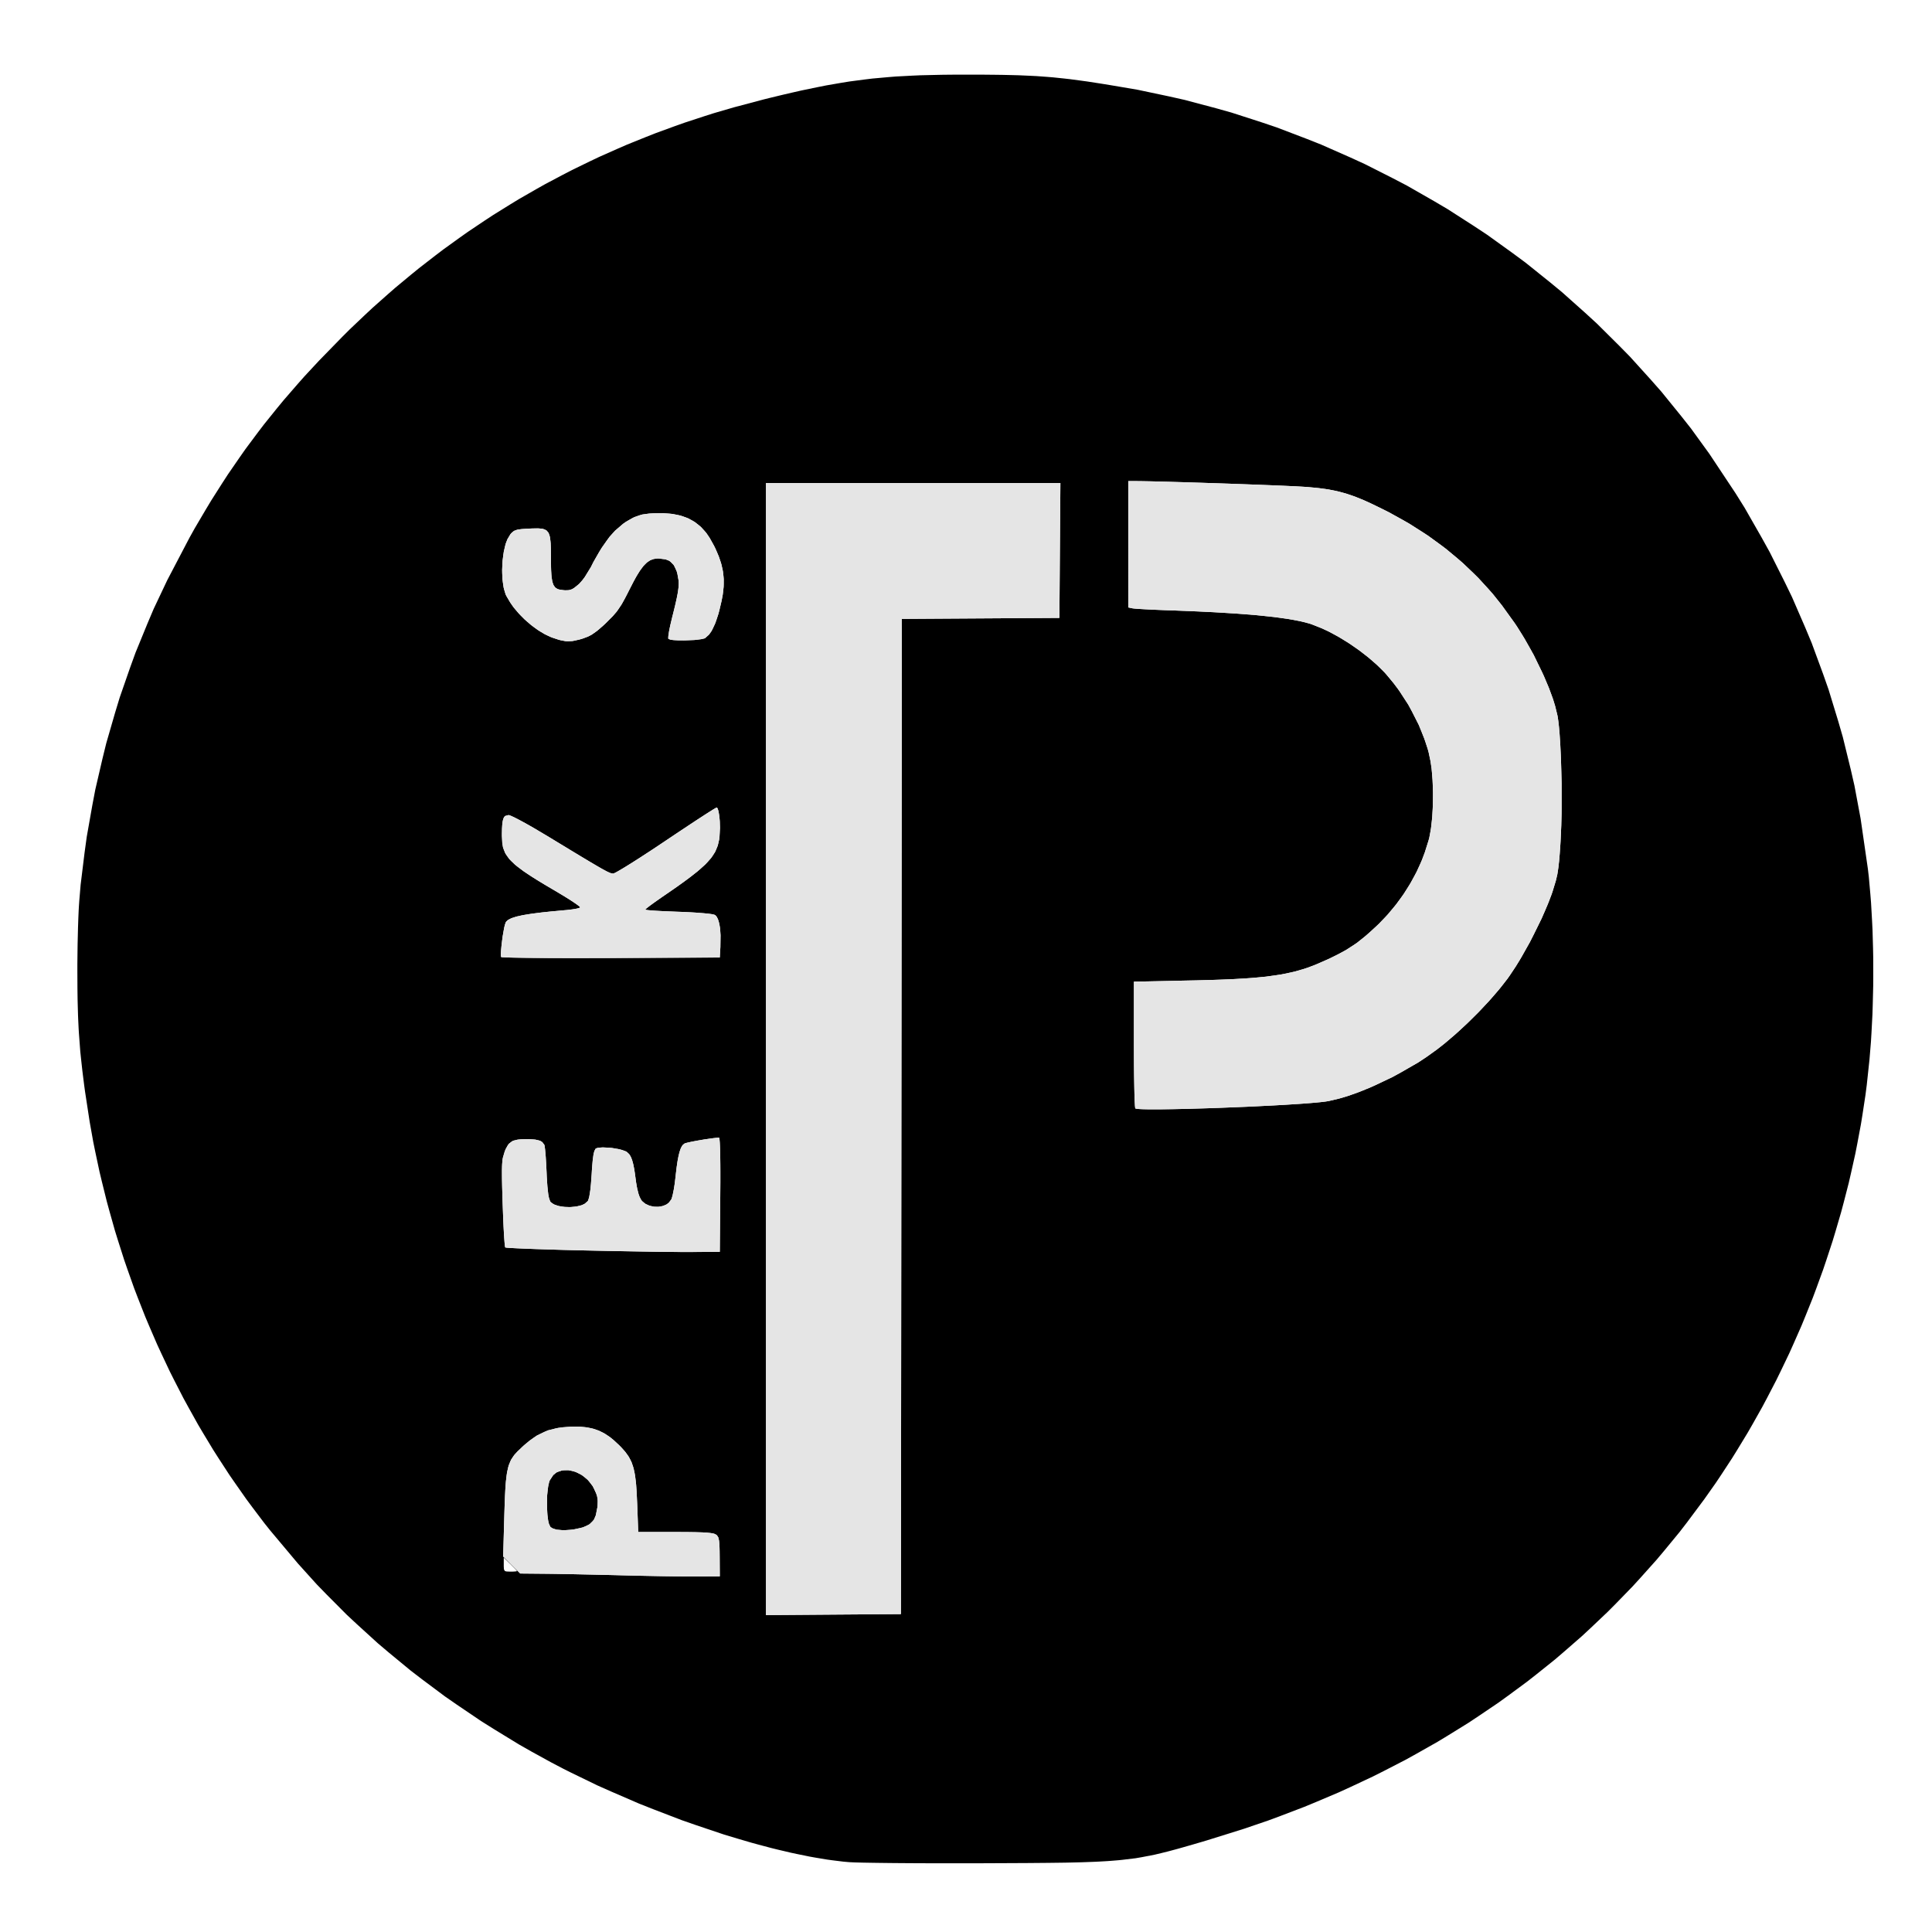 <svg xmlns="http://www.w3.org/2000/svg" width="1024" height="1024"><path fill="rgba(0,0,0,1)" d="m515.29 39.56 4.31.01 2.11.01 3.98.04 1.96.02 3.69.05 1.81.04 3.45.08 3.4.09 6.26.28 3.08.15 5.87.43 2.92.24 5.84.61 2.95.33 6.17.82 3.15.43 6.84 1.06 1.77.28 3.73.61 5.92 1 8.46 1.44 16.71 3.53 8.33 1.87 16.42 4.37 8.18 2.29 16.1 5.2 8 2.7 15.75 6.01 7.83 3.1 15.36 6.78 7.63 3.49 14.94 7.55 7.42 3.87 14.49 8.29 7.19 4.24 14.02 9.01 6.94 4.59 13.51 9.72 6.68 4.94 12.96 10.39 6.41 5.28 12.39 11.05 6.12 5.61 11.78 11.69 5.82 5.92 11.14 12.31 5.49 6.23 10.48 12.91 5.16 6.52 9.78 13.49 13.85 20.85 4.83 7.73 8.94 15.64 4.35 7.85 7.97 15.88 3.87 7.98 7.01 16.15 3.39 8.12 6.06 16.45 2.91 8.27 5.12 16.77 2.44 8.43 4.19 17.12 1.97 8.61 3.27 17.49 3.86 26.69.5 4.26.8 9.04.37 4.58.54 9.53.24 4.82.28 9.86.1 4.95.02 10.01-.03 5-.25 9.98-.15 4.97-.51 9.76-.29 4.85-.77 9.38-1.44 13.45-.67 5.23-1.59 10.45-.84 5.22-1.95 10.42-1.02 5.2-2.31 10.36-1.19 5.17-2.65 10.29-1.37 5.14-2.98 10.2-1.54 5.1-3.32 10.11-1.7 5.04-3.64 10-1.86 4.98-3.97 9.87-2.02 4.92-4.28 9.72-2.17 4.84-4.59 9.57-2.33 4.76-4.88 9.39-2.48 4.67-5.18 9.21-2.63 4.57-5.47 9-2.77 4.47-5.75 8.78-2.91 4.35-6.03 8.55-9.34 12.53-3.89 5.03-8.05 9.78-4.07 4.84-8.41 9.4-4.25 4.66-8.77 9.02-4.43 4.46-9.12 8.65-4.6 4.27-9.48 8.27-4.78 4.09-9.83 7.88-4.96 3.89-10.18 7.51-5.13 3.7-10.53 7.12-5.31 3.52-10.88 6.73-5.48 3.32-11.23 6.36-5.66 3.13-11.57 5.97-5.83 2.93-11.92 5.59-6 2.74-12.26 5.2-6.18 2.55-12.6 4.81-6.35 2.36-12.95 4.42-19.8 6.19-2.46.73-4.51 1.32-2.19.63-4.06 1.16-1.98.56-3.71 1-1.82.48-3.48.86-3.44.82-6.64 1.28-3.35.58-7.11.85-1.85.19-3.94.32-2.01.15-4.35.25-2.24.11-4.88.18-2.51.09-5.51.13-2.85.06-6.25.08-3.23.04-7.1.06-3.67.03-8.07.04-2.08.01-4.36.02-6.85.03-4.37.02-8.59.01h-4.25l-8.22-.01h-4.04l-7.65-.03-3.73-.02-6.88-.05-3.32-.03-5.9-.07-1.4-.02-2.59-.04-1.26-.02-2.28-.04-1.1-.02-1.95-.05-.92-.02-1.58-.05-.75-.03-1.19-.06-.55-.02-.78-.06-2.72-.24-5.78-.71-2.93-.4-6.16-1.03-3.13-.56-6.5-1.33-3.29-.7-6.79-1.6-3.43-.84-7.04-1.87-3.55-.97-7.23-2.12-7.28-2.18-14.94-5.03-7.5-2.61-15.1-5.8-7.54-2.98-14.88-6.44-7.38-3.28-14.29-6.94-3.51-1.76-6.85-3.59-9.96-5.48-6.93-3.94-13.4-8.2-6.62-4.16-12.78-8.65-6.32-4.38-12.2-9.11-6.02-4.62-11.64-9.6-5.74-4.86-11.09-10.1-5.48-5.11-10.57-10.62-5.22-5.37-10.07-11.16-14.56-17.36-3.26-4.08-6.3-8.34-3.12-4.2-6.02-8.58-2.98-4.31-5.73-8.81-2.83-4.43-5.45-9.03-2.68-4.53-5.14-9.23-2.54-4.64-4.84-9.43-2.38-4.73-4.53-9.61-2.23-4.82-4.22-9.78-2.07-4.91-3.91-9.94-1.91-4.98-3.58-10.09-1.75-5.06-3.26-10.23-1.59-5.12-2.92-10.36-1.42-5.19-2.59-10.46-1.26-5.25-2.25-10.57-1.08-5.29-1.9-10.67-2.46-16.08-.4-2.93-.69-5.45-.33-2.67-.56-5.06-.53-5-.72-9.59-.15-2.42-.24-4.98-.1-2.52-.15-5.31-.07-2.72-.08-5.83-.04-9.52v-3.44l.08-7.21.05-3.6.17-6.93.04-1.68.11-3.16.05-1.54.12-2.81.06-1.35.13-2.36.2-2.92.72-8.57 2.08-16.95 1.16-8.45 2.95-16.69 1.58-8.32 3.81-16.43 2.01-8.18 4.67-16.15 2.44-8.04 5.51-15.85 2.86-7.89 6.37-15.55 3.28-7.73 7.21-15.23L100.43 285l2.83-5.08 5.75-9.76 2.9-4.83 5.93-9.32 3-4.62 6.18-8.97 3.12-4.45 6.49-8.7 3.29-4.32 6.86-8.52 3.49-4.24 7.3-8.42 3.71-4.2 7.81-8.4 12.35-12.67 3.91-3.9 7.96-7.56 4.01-3.75 8.15-7.24 4.1-3.58 8.34-6.92 4.2-3.42 8.53-6.61 4.28-3.26 8.72-6.29 4.38-3.1 8.9-5.97 4.48-2.94 9.09-5.65 4.56-2.78 9.28-5.33 4.66-2.62 9.46-5.01 4.75-2.46 9.64-4.69 4.85-2.3 9.82-4.36 4.94-2.15 10.01-4.04 5.03-1.98 10.19-3.73 5.13-1.82 10.37-3.4 5.21-1.66 10.56-3.08L405 52.64l2.66-.66 5.07-1.23 2.5-.6 4.79-1.11 4.74-1.08 8.81-1.82 4.32-.86 8.27-1.43 4.09-.66 8.06-1.06 4.03-.49 8.2-.74 4.16-.34 8.69-.46 4.44-.2 9.54-.22 2.45-.05 5.13-.05 8.05-.02M484.01 256H406v600.03l71.5-.53.25-263.74.25-263.74 41.75-.26 41.75-.26.26-35.75.27-35.75M302 756.21l-3.77.29-2.36.32-1.11.22-4.29 1.08-1.98.84-3.89 1.89-1.92 1.31-1.91 1.36-.97.79-1.96 1.63-1 .92-2.72 2.61-1.49 1.64-.61.85-1.13 1.73-.44.97-.83 2.04-.32 1.21-.57 2.58-.22 1.56-.39 3.34-.15 2.04-.14 2.1-.06 1.15-.12 2.38-.05 1.31-.11 2.69-.04 1.48-.1 3.03-.05 1.65-.61 21.73 9.05 9.05 13.88.13 3.33.04 2.65.04 1.5.03 3.11.05 1.7.03 3.47.07 1.83.04 7.53.16 3.88.09 7.74.18 3.64.1 7.47.18 3.81.08 7.57.15 3.54.06 3.47.05 1.62.02 3.16.04 1.42.01 2.72.03H369l12.5-.08-.06-10.37-.03-3.03-.04-1.71-.03-.71-.06-1.34-.05-.56-.1-1.03-.07-.41-.33-1.43-.25-.46-.57-.78-.41-.29-.72-.37-.68-.21-.45-.09-.99-.16-.63-.07-1.35-.14-.83-.05-1.77-.1-1.05-.03-2.23-.07-1.31-.02-2.75-.04-1.59-.01-3.32-.02h-21.56l-.54-14.75-.31-6.58-.26-3.77-.17-1.63-.38-3.08-.24-1.34-.54-2.54-.34-1.12-.73-2.13-.46-.97-.98-1.87-.6-.89-1.27-1.75-.76-.88-1.6-1.77-.94-.94-2.89-2.69-1.9-1.55-.96-.66-1.92-1.26-.97-.52-1.98-.97-1.03-.38-2.08-.7-1.1-.26-2.23-.45-1.2-.14-2.44-.23-1.31-.03-2.69-.01M267 830.19l.07 1.19.07.52.35.59.22.24.82.19 1.97.08h.96l1.51-.09.32-.03.43-.07.18-.03.1-.08v-.05l-.28-.34-.17-.21-.58-.61-2.47-2.49-3.5-3.39m35.43-46.15 2.37.6 1.17.51 2.3 1.19 1.09.8 2.1 1.75.92 1.08 1.75 2.28.69 1.34 1.13 2.46.5 1.47.13.73.2 1.5.01.84-.06 1.78-.1 1.08-.84 4.27-.96 2.25-.73.88-1.62 1.59-1.1.59-2.38 1.07-1.53.38-3.44.74-1.66.18-3.23.23-1.43-.06-2.7-.25-1.03-.31-.98-.33-.39-.21-.71-.45-.25-.27-.71-1.53-.38-1.6-.15-1.01-.26-2.15-.08-1.21-.12-2.49-.02-1.31.07-5.29.24-2.35.28-2.26.19-.95.41-1.76.26-.62 1.85-2.82 1.64-1.35.97-.42 2.03-.68 1.11-.1 2.28-.03M381.09 603l-1.63.1-1.47.16-.88.12-3.79.54-2 .34-1.98.34-.93.18-1.8.34-.77.17-1.43.32-.52.13-.9.26-.18.1-.8.63-.49.61-.23.41-.45.88-.21.55-.4 1.17-.19.71-.38 1.49-.17.88-.35 1.83-.16 1.05-.32 2.19-.15 1.24-.31 2.58-.15 1.44-.47 3.81-.38 2.44-.2 1.08-.42 2.05-.2.79-.4 1.4-.18.37-1.24 1.68-1.12.89-.66.33-1.38.57-.76.17-1.56.27-.8.01-1.62-.05-.8-.15-1.58-.37-.74-.31-1.43-.68-.63-.47-1.19-1.01-.46-.62-.82-1.58-.54-1.49-.24-.91-.48-1.93-.21-1.09-.39-2.26-.16-1.2-.5-3.67-.33-2.13-.18-.92-.35-1.74-.2-.74-.38-1.39-.22-.58-.44-1.1-.24-.45-.51-.83-.28-.34-1.22-1.14-.77-.35-1.74-.62-1.38-.37-.76-.15-3.22-.54-1.62-.13-3.16-.16-1.24.09-1.16.11-.44.1-.78.24-.2.17-.65 1.23-.39 1.49-.17 1.09-.32 2.44-.14 1.58-.27 3.44-.12 2.11-.39 5.3-.31 3.03-.18 1.23-.37 2.27-.2.81-.42 1.39-.21.33-1.55 1.38-1.47.73-.9.26-1.89.46-1.03.13-2.12.2-1.08.01-2.16-.07-1.03-.13-2.01-.32-.89-.26-1.69-.59-.66-.4-1.17-.85-.33-.52-.6-1.77-.36-1.91-.15-1.29-.3-2.8-.12-1.7-.23-3.59-.08-2.07-.26-5.18-.2-3.17-.11-1.33-.22-2.48-.11-.86-.1-.8-.06-.28-.1-.49-.04-.12-1.06-1.42-1.12-.7-.81-.24-1.79-.41-1.18-.1-2.55-.15-1.61.02-2.36.08-1.37.13-.59.1-2.15.54-.81.5-1.46 1.16-.59.88-1.1 1.98-.52 1.37-.91 3.12-.2 1.22-.07.73-.12 1.54-.04.95-.05 2.01v1.24l.01 2.62.02 1.6.07 3.38.06 2.03.12 4.29.08 2.53.33 8.87.12 2.69.06 1.23.13 2.38.06 1.06.13 2.03.06.85.12 1.6.06.61.12 1.11.05.35.11.55.05.04.28.08.4.05.3.03 1.47.11 1.09.06 2.42.13 1.54.07 3.27.14 1.91.07 4 .15 2.23.07 4.61.15 2.5.07 5.12.15 2.7.07 5.5.13 2.85.07 11.57.24 5.73.11 5.68.1 2.75.05 5.43.09 2.56.04 5 .07 2.3.03 4.43.05 1.95.02 3.71.03h1.53l2.83.01 1.03-.01 15-.09.26-30.25.05-6.6v-5.91l-.02-3.58-.02-1.59-.04-3.05-.03-1.31-.06-2.49-.04-1.01-.09-1.88-.05-.7-.11-1.23-.06-.36-.13-.54m220.59-348H598v66.96l2.25.47.81.1.87.08.57.04 1.25.09.76.05 1.57.09.9.05 3.84.2 2.21.09 4.56.19 2.41.08 14.54.57 8.9.43 4.07.24 7.89.49 3.58.27 6.91.56 3.1.31 5.96.64 2.63.34 5.05.71 2.2.38 4.16.79 1.77.42 3.32.87 1.36.47 5.06 2 3.5 1.62 1.79.94 3.6 1.96 1.8 1.08 3.6 2.23 1.77 1.2 3.51 2.44 1.69 1.28 3.33 2.59 1.57 1.33 3.07 2.69 1.4 1.35 2.72 2.72 1.19 1.35 3.62 4.37 2.33 3.09 1.11 1.62 4.33 6.67 1.91 3.53 3.63 7.16 1.49 3.64 1.44 3.64.62 1.82 1.19 3.63.49 1.79 1.01 4.78.54 3.67.19 2.02.33 4.12.1 2.16.14 4.37v2.21l-.06 4.43-.09 2.16-.25 4.29-.2 2.02-.44 3.94-.29 1.77-.64 3.41-.39 1.43-1.96 6.24-1.55 4.12-.89 2.04-1.86 4.06-1.05 2-2.16 3.96-1.18 1.94-2.44 3.85-1.31 1.86-2.7 3.69-1.45 1.78-2.94 3.52-1.56 1.68-3.17 3.31-1.66 1.57-3.23 2.97-2.03 1.78-.96.81-3.8 3.02-1.93 1.31-3.92 2.52-2.23 1.22-2.27 1.21-1.25.62-2.56 1.26-1.41.66-6.48 2.83-4.24 1.61-2.18.69-4.4 1.29-2.36.54-4.83 1-2.67.41-5.52.77-3.11.3-3.17.3-1.69.13-3.46.25-1.84.1-3.76.22-2.01.09-4.11.17-2.2.08-4.49.15-2.4.06-4.89.13-2.62.05-30.25.63v33.18l.02 6.69.02 4.26.02 2 .04 3.91.03 1.8.06 3.47.03 1.54.07 2.94.04 1.24.08 2.31.05.89.09 1.6.05.49.1.78.05.06.19.1.22.05.52.09.37.04.82.07.52.03 1.11.05.65.02 2.87.06h5.57l2.19-.03 4.55-.06 2.5-.05 5.15-.11 2.75-.08 5.59-.16 2.9-.09 5.87-.2 2.99-.12 12.02-.48 5.82-.28 5.76-.29 2.75-.14 5.4-.3 2.51-.16 4.89-.31 2.19-.15 4.21-.32 1.8-.15 3.37-.32 1.32-.15 1.25-.15.53-.08.98-.15.38-.07 5.56-1.31 3.96-1.16 2.09-.71 4.23-1.51 2.19-.87 4.42-1.82 2.26-1.02 9.13-4.34 4.55-2.5 9.04-5.2 4.28-2.83 5.53-3.96 3.9-3.05 2.01-1.69 4.06-3.48 2.04-1.85 4.09-3.79 2.01-1.97 3.99-3.97 1.92-2.02 3.77-4.03 1.76-2 3.43-3.98 1.54-1.92 2.96-3.8 1.26-1.79 3.1-4.66 2.14-3.47 1.09-1.86 4.37-7.77 2.07-4.09 4.04-8.21 1.71-3.91 1.64-3.85.71-1.81 1.34-3.53.53-1.6 1.65-5.42.79-3.36.3-1.89.28-1.94.12-1.08.25-2.24.11-1.28.22-2.67.11-1.54.22-3.22.11-1.86.37-8.23.15-6.03.03-3.18v-13.05l-.16-6.4-.18-6.31-.13-2.97-.28-5.77-.18-2.58-.17-2.51-.1-1.16-.2-2.26-.11-1.01-.22-1.95-.12-.85-.24-1.6-.12-.66-1.21-4.96-1.12-3.66-.71-1.96-1.49-4.02-.88-2.1-1.81-4.27-1.02-2.19-4.31-8.86-2.44-4.38-2.47-4.35-1.29-2.11-2.6-4.15-1.32-1.97-6.79-9.42-4.78-5.99-2.53-2.86-5.15-5.62-2.72-2.68-5.53-5.27-2.91-2.51-5.92-4.92-3.12-2.35-6.33-4.6-3.33-2.18-6.76-4.29-3.55-2.03-7.21-3.99-3.77-1.89-5.81-2.82-3.56-1.62-1.66-.69-3.25-1.31-1.57-.55-3.1-1.04-1.54-.43-3.08-.81-1.58-.34-3.21-.62-1.69-.25-3.47-.46-1.88-.19-3.88-.36L691 258l-2.75-.16-2.41-.13-1.46-.06-3.08-.14-1.75-.08-3.64-.15-2-.08-4.09-.16-2.19-.09-4.44-.16-2.32-.09-9.48-.34-4.85-.16-9.7-.32-4.65-.14-4.59-.15-2.2-.06-4.3-.12-2.01-.06-3.91-.1-1.77-.05-3.41-.08-1.48-.03-2.8-.05-1.14-.02-2.09-.02M379.84 428l-.71.36-.98.58-.71.44-1.57.99-.99.63-2.09 1.35-1.22.79-2.55 1.66-1.41.93-2.92 1.93-1.58 1.05-3.22 2.14-1.7 1.13-3.46 2.32-1.79 1.2-5.26 3.52-3.38 2.23-1.61 1.04-3.14 2.05-1.45.93-2.83 1.8-1.26.79-2.43 1.51-1.04.63-1.96 1.17-.78.45-1.41.79-.47.23-.79.36H325l-.83-.1-.7-.2-.5-.21-1.1-.5-.78-.41-1.72-.93-1.17-.66-1.22-.7-.7-.41-1.46-.86-.84-.49-1.73-1.02-.97-.59-2.03-1.21-1.13-.68-2.35-1.42-1.3-.78-2.7-1.63-1.48-.91-3.08-1.86-1.68-1.02-3.47-2.11-1.9-1.15-7.3-4.33-2.27-1.3-1.06-.59-2.06-1.15-.94-.51-1.8-.96-.78-.4-1.48-.75-.61-.28-1.1-.5-.4-.15-.68-.23h-.15l-1.74.47-.43.4-.18.28-.33.62-.13.41-.24.89-.09.56-.16 1.19-.05.73-.1 1.53-.02.91-.04 1.9V443l.2 3.81.38 2.28.37 1.06.84 2.08.65 1.01 1.44 2.01.98 1.02 2.17 2.08 1.4 1.11 3.01 2.27 1.88 1.26 1.94 1.29 1.06.68 2.21 1.39 1.21.74 2.48 1.51 1.36.81 2.79 1.65 1.51.88 5.44 3.26 3.14 1.98 1.24.82 1.17.78.48.34.89.64.33.26.58.47.16.16.22.27-.03.05-.81.36-1.07.26-.75.14-1.62.26-.95.12-1.99.23-1.07.09-7.46.69-4.38.46-1.91.23-3.63.47-1.55.24-2.94.48-1.23.26-2.3.52-.93.28-1.72.56-.65.3-1.19.62-.42.33-.71.69-.2.37-.46 1.34-.33 1.38-.16.87-.67 3.83-.27 2.09-.26 2.07-.1.98-.18 1.89-.06.8-.07 1.49.01.52.06.89.08.14.14.05.21.03.53.05.4.02.9.05.58.02 1.24.05.75.02 1.57.04.91.02 1.88.03 1.06.02 2.17.03 1.19.02 2.45.02 1.32.02 5.52.04 3.08.02 6.39.02 3.46.01h7.08l3.76-.01 7.63-.01 3.96-.02 57.69-.26.32-5.5.09-6.31-.25-3.66-.26-1.5-.29-1.43-.17-.62-.37-1.17-.22-.48-.45-.88-.25-.32-.53-.57-.29-.15-.77-.23-.83-.16-.56-.08-1.22-.16-.74-.07-1.55-.16-.88-.07-3.78-.29-2.18-.13-4.53-.22-2.39-.08-6.75-.27-2.03-.1-.93-.05-1.79-.1-.78-.05-1.5-.11-.63-.05-1.16-.1-.44-.05-.79-.1-.23-.05-.35-.09v-.04l.21-.26.33-.3.26-.21 1.25-.99.91-.68 2-1.45 1.2-.85 2.52-1.76 1.38-.95 4.13-2.84 2.55-1.77 1.17-.84 2.29-1.64 1.05-.77 2.03-1.51.94-.71 3.49-2.75 1.44-1.25 2.67-2.42 1.06-1.12 1.96-2.22.75-1.06 1.37-2.13.49-1.08.89-2.16.3-1.14.53-2.33.16-1.27.26-4.83-.1-3.51-.15-1.6-.17-1.56-.11-.68-.23-1.3-.13-.51-.27-.93-.15-.28-.3-.44m-30.37-156-3.16.06-1.89.1-.86.08-3.25.45-1.45.42-2.81.98-1.42.74-2.89 1.66-1.65 1.14-4.22 3.63-2.86 3.16-1.43 1.94-2.88 4.1-1.43 2.37-2.85 4.97-1.4 2.79-3.22 5.24-1.23 1.64-.59.69-1.16 1.29-.51.44-2.02 1.63-1.16.72-.57.21-1.14.33-.66.05-1.38.04-.86-.07-1.95-.26-1.08-.3-.45-.24-.84-.56-.33-.39-.61-.89-.24-.59-.42-1.3-.15-.83-.27-1.78-.09-1.11-.14-2.36-.04-1.42-.05-3.02-.01-1.78-.04-5.19-.1-2.82-.11-1.13-.26-2.07-.21-.8-.5-1.43-.37-.52-.81-.9-.56-.29-1.2-.48-.78-.12-1.68-.16h-1.04l-2.23.04-1.34.06-2.41.13-1.35.09-.57.05-2 .26-.71.21-1.25.47-.5.37-.95.83-.51.59-1.59 2.67-.9 2.33-.35 1.37-.66 2.86-.23 1.56-.41 3.18-.1 1.64-.14 3.31.03 1.62.14 3.22.18 1.51.43 2.92.33 1.28.73 2.42.48.96 2.03 3.44 1.61 2.3.92 1.12 1.9 2.24 1.03 1.08 2.12 2.13 1.13.99 2.28 1.96 1.17.89 2.37 1.72 1.2.76 2.4 1.43 1.19.59 2.36 1.09 1.15.4 2.96.97 1.24.29 2.36.43 1.13.03 2.26-.09 1.26-.24 2.66-.6 1.65-.49 2.83-1.06 1.82-.94.95-.64 1.93-1.38 1.09-.9 2.26-1.97 1.32-1.24 3.75-3.76 2.01-2.32.89-1.25 1.74-2.6.89-1.59.91-1.65.49-.93.99-1.93.55-1.1 2.41-4.7 1.46-2.68.67-1.13 1.32-2.12.63-.87 1.22-1.63.6-.64 1.18-1.18.59-.44 1.19-.79.62-.27 1.25-.45.67-.12 1.36-.17h.74l3.63.46 1.98.79.79.66 1.47 1.5.57 1.05 1.04 2.29.4 1.46.64 3.64.05 1.29-.02.7-.09 1.47-.1.83-.24 1.73-.18 1.01-.41 2.1-.27 1.22-.58 2.57-.36 1.49-.77 3.12-.46 1.81-1 4.21-.53 2.52-.18 1.04-.29 1.9-.05.63-.03.58.01.19.04.32.06.05 1.1.4 1.28.19.85.07 1.81.1 1.03.01 2.12.02 1.1-.03 4.43-.18 1.84-.21 1.74-.22.67-.14 1.17-.29.31-.17 2.04-1.82 1.33-1.87.63-1.25 1.26-2.68.59-1.63 1.14-3.45.53-1.98 1.19-5.05.59-3.12.19-1.47.3-2.88.04-1.37.01-2.71-.11-1.32-.29-2.62-.26-1.31-.6-2.61-.41-1.33-.91-2.68-.58-1.4-1.22-2.83-.74-1.5-2.37-4.25-1.71-2.51-.93-1.1-1.91-2.09-1.05-.89-2.14-1.69-1.16-.7-2.4-1.31-1.3-.51-2.68-.93-1.46-.34-2.99-.58-1.62-.16-3.32-.24Z"/><path fill="rgba(229,229,229,1)" d="M406 556.01V256h156.03l-.27 35.75-.26 35.75-41.75.26-41.75.26-.25 263.74-.25 263.74-35.75.26-35.75.27V556.01m-76 278.95-3.64-.1-7.74-.18-3.88-.09-7.53-.16-1.83-.04-3.47-.07-1.7-.03-3.11-.05-1.5-.03-2.65-.04-3.33-.04-13.88-.13-4.53-4.53-4.52-4.52.61-21.73.05-1.65.1-3.03.04-1.48.11-2.69.05-1.31.12-2.38.06-1.15.14-2.1.15-2.04.39-3.34.22-1.56.57-2.58.32-1.21.83-2.04.44-.97 1.13-1.73.61-.85 1.49-1.64 2.72-2.61 1-.92 1.96-1.63.97-.79 1.91-1.36 1.92-1.31 3.89-1.89 1.98-.84 4.29-1.08 1.11-.22 2.36-.32 3.77-.29 1.45-.07 2.69.01 1.31.03 2.44.23 1.2.14 2.23.45 1.1.26 2.08.7 1.03.38 1.98.97.97.52 1.92 1.26.96.66 1.9 1.55 2.89 2.69.94.94 1.6 1.77.76.88 1.27 1.75.6.89.98 1.87.46.97.73 2.13.34 1.12.54 2.54.24 1.34.38 3.08.17 1.63.26 3.77.31 6.58.54 14.75H359.83l3.32.02 1.59.01 2.75.04 1.31.02 2.23.07 1.05.03 1.77.1.83.05 1.35.14.63.07.99.16.45.09.68.21.72.37.41.29.57.78.25.46.33 1.43.07.41.1 1.03.05.56.06 1.34.03.71.04 1.71.03 3.03.06 10.37-12.5.08h-4.22l-2.72-.03-1.42-.01-3.16-.04-1.62-.02-3.47-.05-3.54-.06-7.57-.15-3.81-.08m-30-25.24 1.53-.38 2.38-1.07 1.1-.59 1.62-1.59.73-.88.96-2.25.84-4.27.1-1.08.06-1.78-.01-.84-.2-1.5-.13-.73-.5-1.47-1.13-2.46-.69-1.34-1.75-2.28-.92-1.08-2.1-1.75-1.09-.8-2.3-1.19-1.17-.51-2.37-.6-1.17-.22-2.28.03-1.11.1-2.03.68-.97.42-1.64 1.35-1.85 2.82-.26.62-.41 1.76-.19.95-.28 2.26-.24 2.35-.07 5.29.02 1.31.12 2.49.08 1.21.26 2.15.15 1.01.38 1.6.71 1.53.25.27.71.45.39.21.98.33 1.03.31 2.7.25 1.43.06 3.23-.23 1.66-.18M310 662.76l-2.85-.07-5.5-.13-2.7-.07-5.12-.15-2.5-.07-4.61-.15-2.23-.07-4-.15-1.91-.07-3.27-.14-1.54-.07-2.42-.13-1.09-.06-1.47-.11-.3-.03-.4-.05-.28-.08-.05-.04-.11-.55-.05-.35-.12-1.11-.06-.61-.12-1.6-.06-.85-.13-2.03-.06-1.06-.13-2.38-.06-1.23-.12-2.69-.33-8.87-.08-2.53-.12-4.29-.06-2.03-.07-3.38-.02-1.6-.01-2.62v-1.24l.05-2.01.04-.95.12-1.54.07-.73.2-1.22.91-3.12.52-1.37 1.1-1.98.59-.88 1.46-1.16.81-.5 2.15-.54.59-.1 1.37-.13 2.36-.08 1.61-.02 2.55.15 1.18.1 1.79.41.81.24 1.12.7 1.06 1.42.04.12.1.49.06.28.1.8.11.86.22 2.48.11 1.33.2 3.17.26 5.18.08 2.07.23 3.59.12 1.7.3 2.8.15 1.29.36 1.91.6 1.77.33.52 1.17.85.66.4 1.69.59.89.26 2.01.32 1.03.13 2.16.07 1.08-.01 2.12-.2 1.03-.13 1.89-.46.9-.26 1.47-.73 1.55-1.38.21-.33.42-1.39.2-.81.37-2.27.18-1.23.31-3.03.39-5.3.12-2.11.27-3.44.14-1.58.32-2.44.17-1.09.39-1.49.65-1.23.2-.17.78-.24.44-.1 1.16-.11 1.24-.09 3.16.16 1.62.13 3.22.54.76.15 1.38.37 1.74.62.77.35 1.22 1.14.28.34.51.83.24.45.44 1.1.22.58.38 1.39.2.74.35 1.74.18.92.33 2.13.5 3.67.16 1.2.39 2.26.21 1.09.48 1.93.24.91.54 1.49.82 1.58.46.62 1.19 1.01.63.47 1.43.68.74.31 1.58.37.8.15 1.62.05.8-.01 1.56-.27.76-.17 1.38-.57.66-.33 1.12-.89 1.24-1.68.18-.37.4-1.4.2-.79.42-2.05.2-1.08.38-2.44.47-3.81.15-1.44.31-2.58.15-1.24.32-2.19.16-1.05.35-1.83.17-.88.38-1.49.19-.71.4-1.17.21-.55.45-.88.23-.41.49-.61.8-.63.18-.1.9-.26.52-.13 1.43-.32.77-.17 1.8-.34.93-.18 1.98-.34 2-.34 3.79-.54.88-.12 1.47-.16 1.63-.1h.07l.13.54.06.36.11 1.23.05.7.09 1.88.04 1.01.06 2.49.03 1.31.04 3.05.02 1.59.02 3.58v5.91l-.05 6.6-.26 30.25-15 .09-1.03.01-2.83-.01h-1.53l-3.71-.03-1.95-.02-4.43-.05-2.3-.03-5-.07-2.56-.04-5.43-.09-2.75-.05-5.68-.1-5.72-.11m280.17-75.54-.05-.06-.1-.78-.05-.49-.09-1.6-.05-.89-.08-2.31-.04-1.24-.07-2.94-.03-1.54-.06-3.47-.03-1.8-.04-3.91-.02-2-.02-4.26-.02-6.69V520.3l30.25-.63 2.62-.05 4.89-.13 2.4-.06 4.49-.15 2.2-.08 4.11-.17 2.01-.09 3.76-.22 1.84-.1 3.46-.25 1.69-.13 3.17-.3 3.11-.3 5.52-.77 2.67-.41 4.83-1 2.36-.54 4.4-1.29 2.18-.69 4.24-1.61 6.48-2.83 1.41-.66 2.56-1.26 1.25-.62 2.27-1.21 2.23-1.22 3.92-2.52 1.93-1.31 3.8-3.02.96-.81 2.03-1.78 3.23-2.97 1.66-1.57 3.17-3.31 1.56-1.68 2.94-3.52 1.45-1.78 2.7-3.69 1.31-1.86 2.44-3.85 1.18-1.94 2.16-3.96 1.05-2 1.86-4.06.89-2.04 1.55-4.12 1.96-6.24.39-1.43.64-3.41.29-1.77.44-3.94.2-2.02.25-4.29.09-2.16.06-4.43v-2.21l-.14-4.37-.1-2.16-.33-4.12-.19-2.02-.54-3.67-1.01-4.78-.49-1.79-1.19-3.63-.62-1.82-1.44-3.64-1.49-3.64-3.63-7.16-1.91-3.53-4.33-6.67-1.11-1.62-2.33-3.09-3.62-4.37-1.19-1.35-2.72-2.72-1.4-1.35-3.07-2.69-1.57-1.33-3.33-2.59-1.69-1.28-3.51-2.44-1.77-1.2-3.6-2.23-1.8-1.08-3.6-1.96-1.79-.94-3.5-1.62-5.06-2-1.36-.47-3.32-.87-1.77-.42-4.16-.79-2.2-.38-5.05-.71-2.63-.34-5.96-.64-3.1-.31-6.91-.56-3.58-.27-7.89-.49-4.07-.24-8.9-.43-14.54-.57-2.41-.08-4.56-.19-2.21-.09-3.84-.2-.9-.05-1.57-.09-.76-.05-1.25-.09-.57-.04-.87-.08-.81-.1-2.25-.47V255h4.49l2.09.02 1.14.02 2.8.05 1.48.03 3.41.08 1.77.05 3.91.1 2.01.06 4.3.12 2.2.06 4.59.15 4.65.14 9.7.32 4.85.16 9.48.34 2.32.09 4.44.16 2.19.09 4.09.16 2 .08 3.64.15 1.75.08 3.08.14 1.46.06 2.41.13 2.75.16 2.13.15 3.88.36 1.88.19 3.47.46 1.69.25 3.21.62 1.58.34 3.08.81 1.54.43 3.1 1.04 1.57.55 3.25 1.31 1.66.69 3.56 1.62 5.81 2.82 3.77 1.89 7.21 3.99 3.55 2.03 6.76 4.29 3.33 2.18 6.33 4.6 3.12 2.35 5.92 4.92 2.91 2.51 5.53 5.27 2.72 2.68 5.15 5.62 2.53 2.86 4.78 5.99 6.79 9.42 1.32 1.97 2.6 4.15 1.29 2.11 2.47 4.35 2.44 4.38 4.31 8.86 1.02 2.19 1.81 4.27.88 2.1 1.49 4.02.71 1.96 1.12 3.66 1.21 4.96.12.66.24 1.6.12.85.22 1.95.11 1.01.2 2.26.1 1.16.17 2.51.18 2.58.28 5.77.13 2.97.18 6.31.16 6.4v13.05l-.03 3.18-.15 6.03-.37 8.23-.11 1.86-.22 3.22-.11 1.54-.22 2.67-.11 1.28-.25 2.24-.12 1.08-.28 1.94-.3 1.89-.79 3.36-1.65 5.42-.53 1.6-1.34 3.53-.71 1.81-1.64 3.85-1.71 3.91-4.04 8.21-2.07 4.09-4.37 7.77-1.09 1.86-2.14 3.47-3.1 4.66-1.26 1.79-2.96 3.8-1.54 1.92-3.43 3.98-1.76 2-3.77 4.03-1.92 2.02-3.99 3.97-2.01 1.97-4.09 3.79-2.04 1.85-4.06 3.48-2.01 1.69-3.9 3.05-5.53 3.96-4.28 2.83-9.04 5.2-4.55 2.5-9.13 4.34-2.26 1.02-4.42 1.82-2.19.87-4.23 1.51-2.09.71-3.96 1.16-5.56 1.31-.38.07-.98.15-.53.08-1.25.15-1.32.15-3.37.32-1.8.15-4.21.32-2.19.15-4.89.31-2.51.16-5.4.3-2.75.14-5.76.29-5.82.28-12.02.48-2.99.12-5.87.2-2.9.09-5.59.16-2.75.08-5.15.11-2.5.05-4.55.06-2.19.03h-5.57l-2.87-.06-.65-.02-1.11-.05-.52-.03-.82-.07-.37-.04-.52-.09-.22-.05m-336.31-80.34-.08-.14-.06-.89-.01-.52.07-1.49.06-.8.18-1.89.1-.98.26-2.07.27-2.09.67-3.83.16-.87.33-1.38.46-1.34.2-.37.71-.69.42-.33 1.19-.62.65-.3 1.72-.56.93-.28 2.3-.52 1.23-.26 2.94-.48 1.55-.24 3.63-.47 1.91-.23 4.38-.46 7.46-.69 1.07-.09 1.99-.23.95-.12 1.62-.26.75-.14 1.07-.26.81-.36.03-.05-.22-.27-.16-.16-.58-.47-.33-.26-.89-.64-.48-.34-1.17-.78-1.24-.82-3.14-1.98-5.44-3.26-1.51-.88-2.79-1.65-1.36-.81-2.48-1.51-1.21-.74-2.21-1.39-1.06-.68-1.94-1.29-1.88-1.26-3.01-2.27-1.4-1.11-2.17-2.08-.98-1.02-1.44-2.01-.65-1.01-.84-2.08-.37-1.06-.38-2.28-.2-3.81v-1.11l.04-1.9.02-.91.1-1.53.05-.73.16-1.19.09-.56.24-.89.13-.41.33-.62.18-.28.43-.4 1.74-.47h.15l.68.23.4.15 1.1.5.61.28 1.48.75.78.4 1.8.96.94.51 2.06 1.15 1.06.59 2.27 1.3 7.3 4.33 1.9 1.15 3.47 2.11 1.68 1.02 3.08 1.86 1.48.91 2.7 1.63 1.3.78 2.35 1.42 1.13.68 2.03 1.21.97.59 1.73 1.02.84.49 1.46.86.7.41 1.22.7 1.17.66 1.72.93.78.41 1.1.5.5.21.7.2.83.1h.13l.79-.36.47-.23 1.41-.79.78-.45 1.96-1.17 1.04-.63 2.43-1.51 1.26-.79 2.83-1.8 1.45-.93 3.14-2.05 1.61-1.04 3.38-2.23 5.26-3.52 1.79-1.2 3.46-2.32 1.7-1.13 3.22-2.14 1.58-1.05 2.92-1.93 1.41-.93 2.55-1.66 1.22-.79 2.09-1.35.99-.63 1.57-.99.71-.44.98-.58.71-.36h.16l.3.44.15.28.27.93.13.51.23 1.3.11.68.17 1.56.15 1.6.1 3.51-.26 4.83-.16 1.27-.53 2.33-.3 1.14-.89 2.16-.49 1.08-1.37 2.13-.75 1.06-1.96 2.22-1.06 1.12-2.67 2.42-1.44 1.25-3.49 2.75-.94.71-2.03 1.51-1.05.77-2.29 1.64-1.17.84-2.55 1.77-4.13 2.84-1.38.95-2.52 1.76-1.2.85-2 1.45-.91.68-1.25.99-.26.21-.33.3-.21.26v.04l.35.09.23.05.79.1.44.05 1.16.1.63.05 1.5.11.78.05 1.79.1.93.05 2.03.1 6.75.27 2.39.08 4.53.22 2.18.13 3.78.29.88.07 1.55.16.74.07 1.22.16.56.08.83.16.77.23.29.15.53.57.25.32.45.88.22.48.37 1.17.17.62.29 1.43.26 1.5.25 3.66-.09 6.31-.32 5.5-57.69.26-3.96.02-7.63.01-3.76.01h-7.08l-3.46-.01-6.39-.02-3.08-.02-5.52-.04-1.32-.02-2.45-.02-1.19-.02-2.17-.03-1.06-.02-1.88-.03-.91-.02-1.57-.04-.75-.02-1.24-.05-.58-.02-.9-.05-.4-.02-.53-.05-.21-.03m27.56-169.12-1.15-.4-2.36-1.09-1.19-.59-2.4-1.43-1.2-.76-2.37-1.72-1.17-.89-2.28-1.96-1.13-.99-2.12-2.13-1.03-1.08-1.9-2.24-.92-1.12-1.61-2.3-2.03-3.44-.48-.96-.73-2.42-.33-1.28-.43-2.92-.18-1.51-.14-3.22-.03-1.62.14-3.31.1-1.64.41-3.18.23-1.56.66-2.86.35-1.37.9-2.33 1.59-2.67.51-.59.95-.83.5-.37 1.25-.47.71-.21 2-.26.57-.05 1.35-.09 2.41-.13 1.34-.06 2.23-.04h1.04l1.68.16.78.12 1.2.48.56.29.81.9.37.52.5 1.43.21.8.26 2.07.11 1.13.1 2.82.04 5.19.01 1.78.05 3.02.04 1.42.14 2.36.09 1.11.27 1.78.15.83.42 1.3.24.59.61.89.33.39.84.56.45.24 1.08.3 1.95.26.86.07 1.38-.04.66-.05 1.14-.33.57-.21 1.16-.72 2.02-1.63.51-.44 1.16-1.29.59-.69 1.23-1.64 3.22-5.24 1.4-2.79 2.85-4.97 1.43-2.37 2.88-4.1 1.43-1.94 2.86-3.16 4.22-3.63 1.65-1.14 2.89-1.66 1.42-.74 2.81-.98 1.45-.42 3.25-.45.86-.08 1.89-.1 3.16-.06h1.8l3.32.24 1.62.16 2.99.58 1.46.34 2.68.93 1.3.51 2.4 1.31 1.16.7 2.14 1.69 1.05.89 1.91 2.09.93 1.1 1.71 2.51 2.37 4.25.74 1.5 1.22 2.83.58 1.4.91 2.68.41 1.33.6 2.61.26 1.31.29 2.62.11 1.32-.01 2.71-.04 1.37-.3 2.88-.19 1.47-.59 3.12-1.19 5.05-.53 1.98-1.14 3.45-.59 1.63-1.26 2.68-.63 1.25-1.33 1.87-2.04 1.82-.31.17-1.17.29-.67.14-1.74.22-1.84.21-4.43.18-1.1.03-2.12-.02-1.03-.01-1.81-.1-.85-.07-1.28-.19-1.1-.4-.06-.05-.04-.32-.01-.19.03-.58.05-.63.29-1.9.18-1.04.53-2.52 1-4.21.46-1.81.77-3.12.36-1.49.58-2.57.27-1.22.41-2.1.18-1.01.24-1.73.1-.83.09-1.47.02-.7-.05-1.29-.64-3.64-.4-1.46-1.04-2.29-.57-1.05-1.47-1.5-.79-.66-1.98-.79-3.63-.46h-.74l-1.36.17-.67.12-1.25.45-.62.27-1.19.79-.59.44-1.18 1.18-.6.64-1.22 1.63-.63.87-1.32 2.12-.67 1.13-1.46 2.68-2.41 4.7-.55 1.1-.99 1.93-.49.93-.91 1.65-.89 1.59-1.74 2.6-.89 1.25-2.01 2.32-3.75 3.76-1.32 1.24-2.26 1.97-1.09.9-1.93 1.38-.95.64-1.82.94-2.83 1.06-1.65.49-2.66.6-1.26.24-2.26.09-1.13-.03-2.36-.43-1.24-.29Z"/></svg>